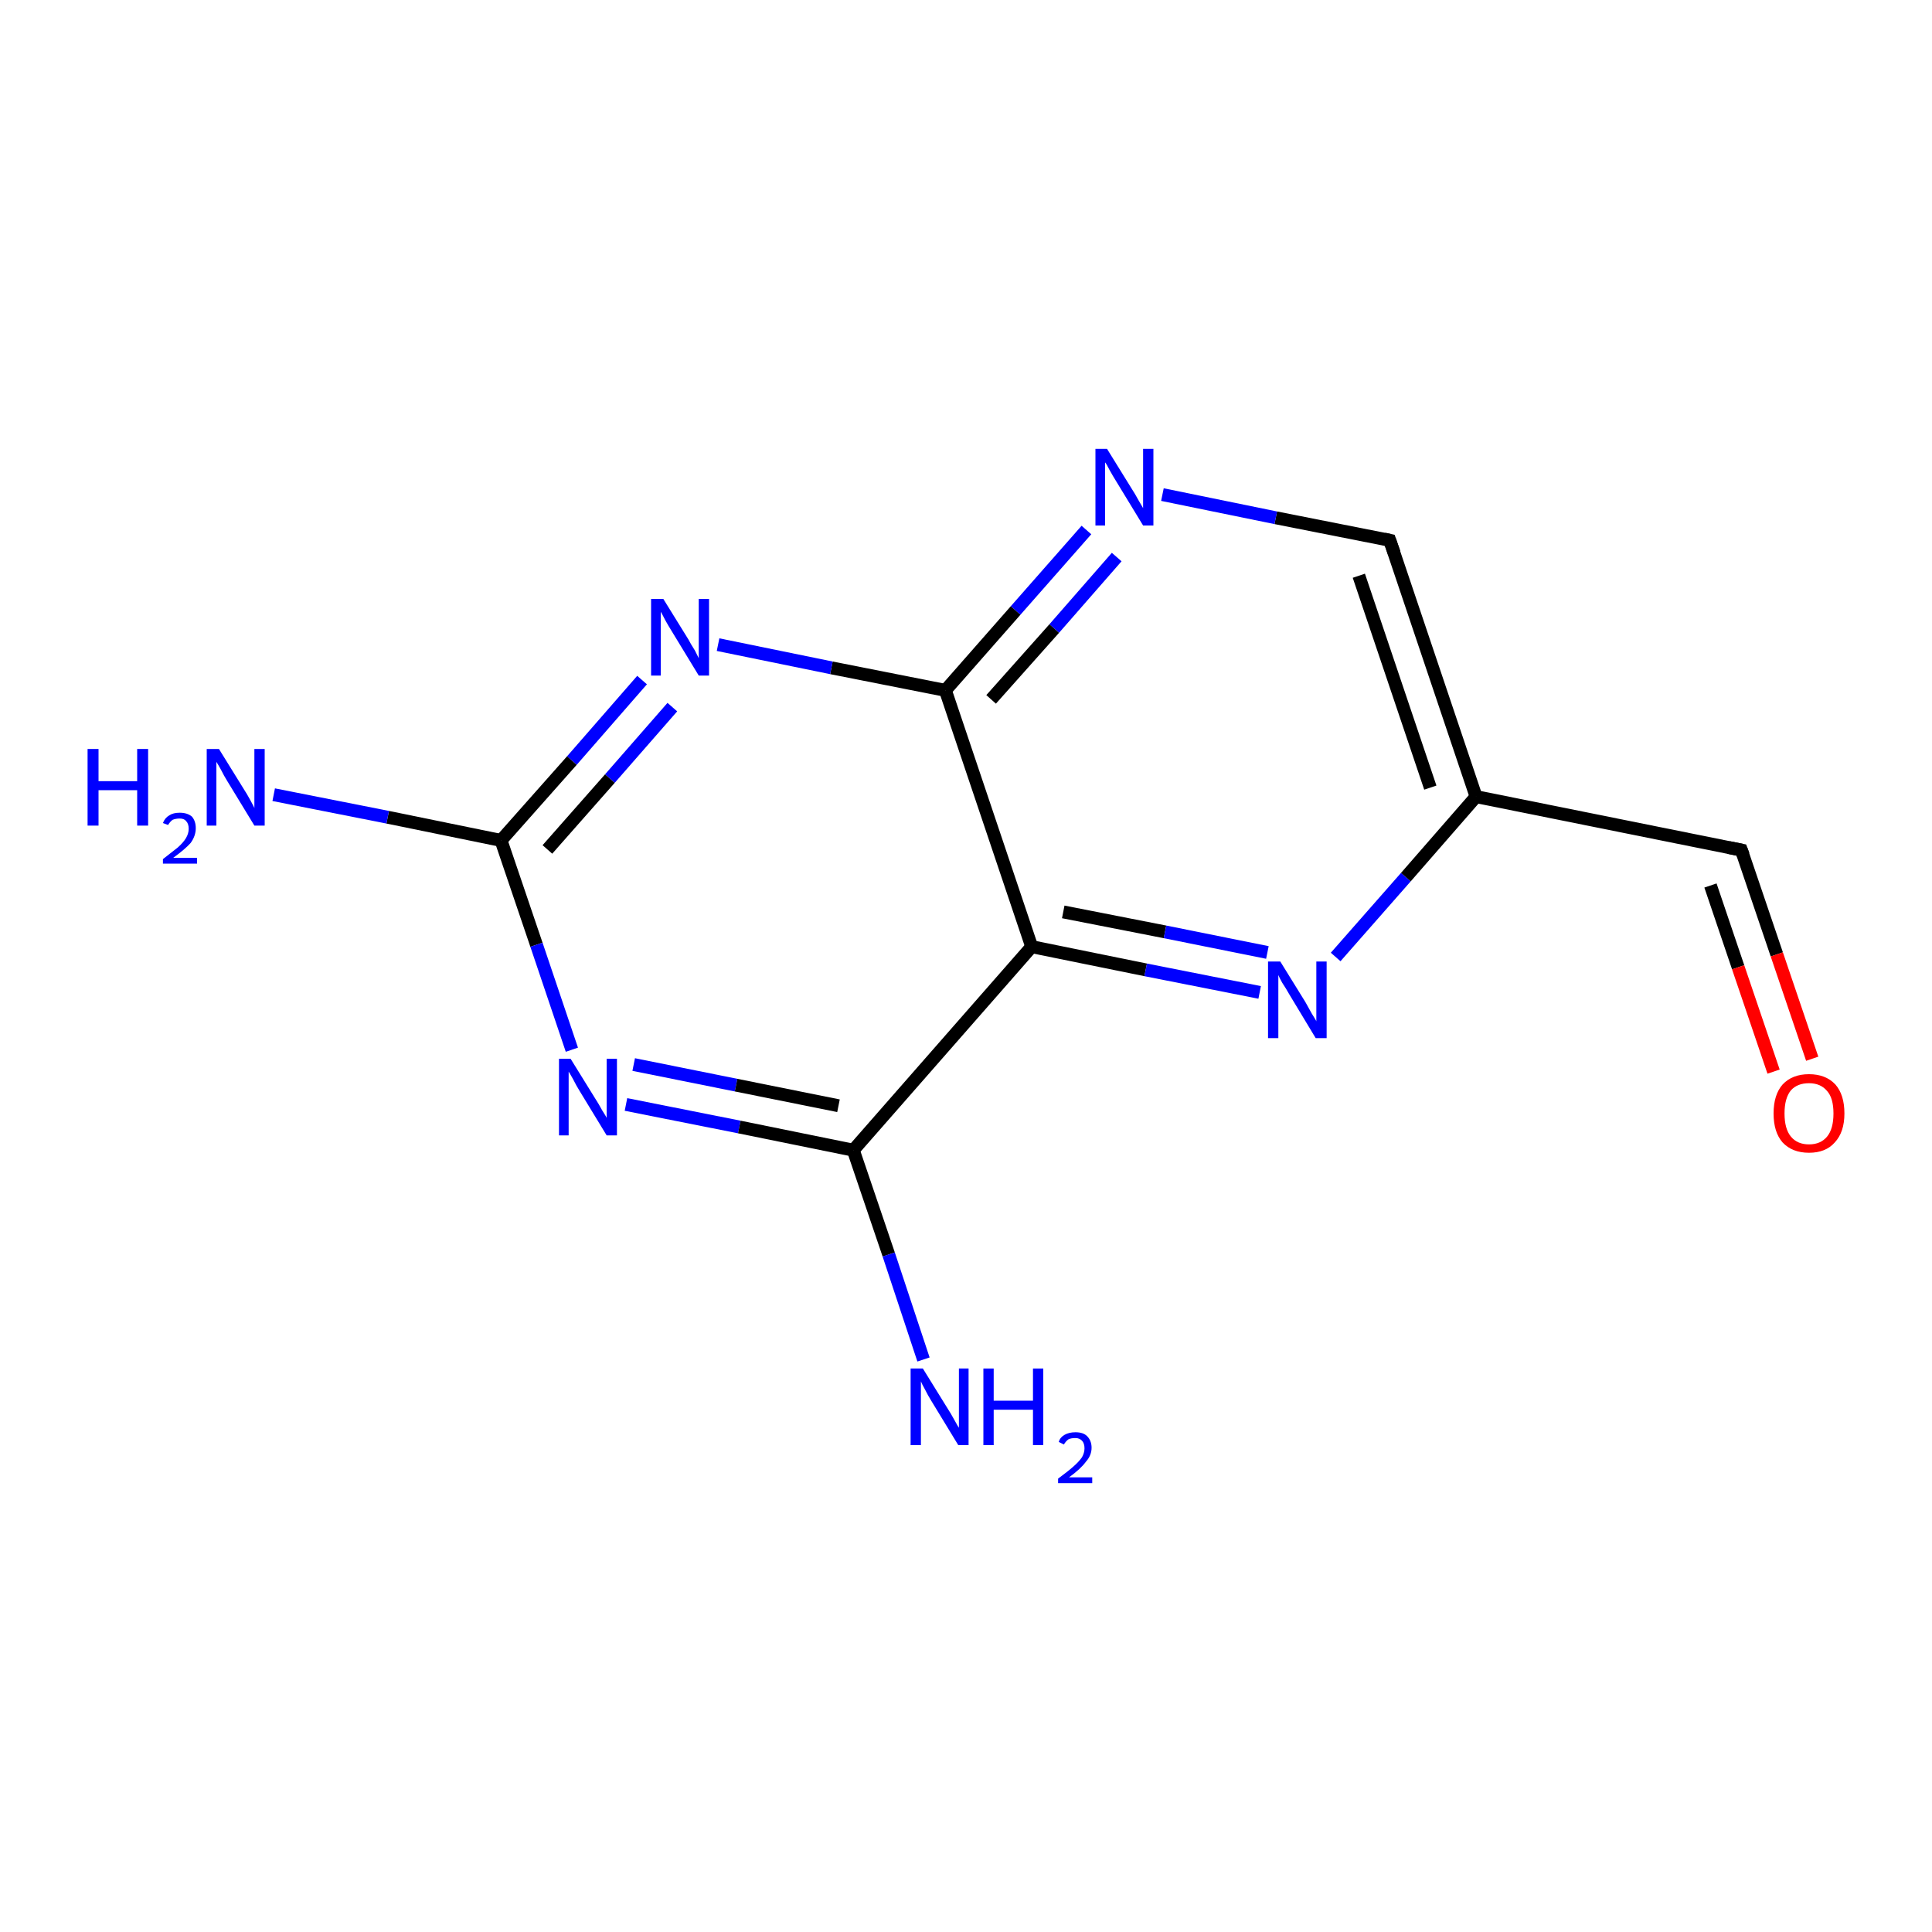 <?xml version='1.0' encoding='iso-8859-1'?>
<svg version='1.1' baseProfile='full'
              xmlns='http://www.w3.org/2000/svg'
                      xmlns:rdkit='http://www.rdkit.org/xml'
                      xmlns:xlink='http://www.w3.org/1999/xlink'
                  xml:space='preserve'
width='300px' height='300px' viewBox='0 0 300 300'>
<!-- END OF HEADER -->
<rect style='opacity:1.0;fill:#FFFFFF;stroke:none' width='300.0' height='300.0' x='0.0' y='0.0'> </rect>
<path class='bond-0 atom-0 atom-1' d='M 160.2,147.0 L 177.9,150.6' style='fill:none;fill-rule:evenodd;stroke:#000000;stroke-width:2.0px;stroke-linecap:butt;stroke-linejoin:miter;stroke-opacity:1' />
<path class='bond-0 atom-0 atom-1' d='M 177.9,150.6 L 195.6,154.1' style='fill:none;fill-rule:evenodd;stroke:#0000FF;stroke-width:2.0px;stroke-linecap:butt;stroke-linejoin:miter;stroke-opacity:1' />
<path class='bond-0 atom-0 atom-1' d='M 165.1,141.6 L 180.9,144.7' style='fill:none;fill-rule:evenodd;stroke:#000000;stroke-width:2.0px;stroke-linecap:butt;stroke-linejoin:miter;stroke-opacity:1' />
<path class='bond-0 atom-0 atom-1' d='M 180.9,144.7 L 196.8,147.9' style='fill:none;fill-rule:evenodd;stroke:#0000FF;stroke-width:2.0px;stroke-linecap:butt;stroke-linejoin:miter;stroke-opacity:1' />
<path class='bond-1 atom-1 atom-2' d='M 207.4,148.6 L 218.3,136.2' style='fill:none;fill-rule:evenodd;stroke:#0000FF;stroke-width:2.0px;stroke-linecap:butt;stroke-linejoin:miter;stroke-opacity:1' />
<path class='bond-1 atom-1 atom-2' d='M 218.3,136.2 L 229.2,123.7' style='fill:none;fill-rule:evenodd;stroke:#000000;stroke-width:2.0px;stroke-linecap:butt;stroke-linejoin:miter;stroke-opacity:1' />
<path class='bond-2 atom-2 atom-3' d='M 229.2,123.7 L 270.4,132.0' style='fill:none;fill-rule:evenodd;stroke:#000000;stroke-width:2.0px;stroke-linecap:butt;stroke-linejoin:miter;stroke-opacity:1' />
<path class='bond-3 atom-3 atom-4' d='M 270.4,132.0 L 275.9,148.2' style='fill:none;fill-rule:evenodd;stroke:#000000;stroke-width:2.0px;stroke-linecap:butt;stroke-linejoin:miter;stroke-opacity:1' />
<path class='bond-3 atom-3 atom-4' d='M 275.9,148.2 L 281.4,164.4' style='fill:none;fill-rule:evenodd;stroke:#FF0000;stroke-width:2.0px;stroke-linecap:butt;stroke-linejoin:miter;stroke-opacity:1' />
<path class='bond-3 atom-3 atom-4' d='M 265.6,137.5 L 269.9,150.2' style='fill:none;fill-rule:evenodd;stroke:#000000;stroke-width:2.0px;stroke-linecap:butt;stroke-linejoin:miter;stroke-opacity:1' />
<path class='bond-3 atom-3 atom-4' d='M 269.9,150.2 L 275.4,166.4' style='fill:none;fill-rule:evenodd;stroke:#FF0000;stroke-width:2.0px;stroke-linecap:butt;stroke-linejoin:miter;stroke-opacity:1' />
<path class='bond-4 atom-2 atom-5' d='M 229.2,123.7 L 215.8,83.9' style='fill:none;fill-rule:evenodd;stroke:#000000;stroke-width:2.0px;stroke-linecap:butt;stroke-linejoin:miter;stroke-opacity:1' />
<path class='bond-4 atom-2 atom-5' d='M 222.1,122.3 L 211.0,89.4' style='fill:none;fill-rule:evenodd;stroke:#000000;stroke-width:2.0px;stroke-linecap:butt;stroke-linejoin:miter;stroke-opacity:1' />
<path class='bond-5 atom-5 atom-6' d='M 215.8,83.9 L 198.1,80.4' style='fill:none;fill-rule:evenodd;stroke:#000000;stroke-width:2.0px;stroke-linecap:butt;stroke-linejoin:miter;stroke-opacity:1' />
<path class='bond-5 atom-5 atom-6' d='M 198.1,80.4 L 180.5,76.8' style='fill:none;fill-rule:evenodd;stroke:#0000FF;stroke-width:2.0px;stroke-linecap:butt;stroke-linejoin:miter;stroke-opacity:1' />
<path class='bond-6 atom-6 atom-7' d='M 168.7,82.3 L 157.7,94.8' style='fill:none;fill-rule:evenodd;stroke:#0000FF;stroke-width:2.0px;stroke-linecap:butt;stroke-linejoin:miter;stroke-opacity:1' />
<path class='bond-6 atom-6 atom-7' d='M 157.7,94.8 L 146.8,107.2' style='fill:none;fill-rule:evenodd;stroke:#000000;stroke-width:2.0px;stroke-linecap:butt;stroke-linejoin:miter;stroke-opacity:1' />
<path class='bond-6 atom-6 atom-7' d='M 173.4,86.5 L 163.7,97.6' style='fill:none;fill-rule:evenodd;stroke:#0000FF;stroke-width:2.0px;stroke-linecap:butt;stroke-linejoin:miter;stroke-opacity:1' />
<path class='bond-6 atom-6 atom-7' d='M 163.7,97.6 L 153.9,108.6' style='fill:none;fill-rule:evenodd;stroke:#000000;stroke-width:2.0px;stroke-linecap:butt;stroke-linejoin:miter;stroke-opacity:1' />
<path class='bond-7 atom-7 atom-8' d='M 146.8,107.2 L 129.1,103.7' style='fill:none;fill-rule:evenodd;stroke:#000000;stroke-width:2.0px;stroke-linecap:butt;stroke-linejoin:miter;stroke-opacity:1' />
<path class='bond-7 atom-7 atom-8' d='M 129.1,103.7 L 111.5,100.1' style='fill:none;fill-rule:evenodd;stroke:#0000FF;stroke-width:2.0px;stroke-linecap:butt;stroke-linejoin:miter;stroke-opacity:1' />
<path class='bond-8 atom-8 atom-9' d='M 99.7,105.6 L 88.8,118.1' style='fill:none;fill-rule:evenodd;stroke:#0000FF;stroke-width:2.0px;stroke-linecap:butt;stroke-linejoin:miter;stroke-opacity:1' />
<path class='bond-8 atom-8 atom-9' d='M 88.8,118.1 L 77.8,130.5' style='fill:none;fill-rule:evenodd;stroke:#000000;stroke-width:2.0px;stroke-linecap:butt;stroke-linejoin:miter;stroke-opacity:1' />
<path class='bond-8 atom-8 atom-9' d='M 104.4,109.8 L 94.7,120.9' style='fill:none;fill-rule:evenodd;stroke:#0000FF;stroke-width:2.0px;stroke-linecap:butt;stroke-linejoin:miter;stroke-opacity:1' />
<path class='bond-8 atom-8 atom-9' d='M 94.7,120.9 L 85.0,131.9' style='fill:none;fill-rule:evenodd;stroke:#000000;stroke-width:2.0px;stroke-linecap:butt;stroke-linejoin:miter;stroke-opacity:1' />
<path class='bond-9 atom-9 atom-10' d='M 77.8,130.5 L 60.2,126.9' style='fill:none;fill-rule:evenodd;stroke:#000000;stroke-width:2.0px;stroke-linecap:butt;stroke-linejoin:miter;stroke-opacity:1' />
<path class='bond-9 atom-9 atom-10' d='M 60.2,126.9 L 42.5,123.4' style='fill:none;fill-rule:evenodd;stroke:#0000FF;stroke-width:2.0px;stroke-linecap:butt;stroke-linejoin:miter;stroke-opacity:1' />
<path class='bond-10 atom-9 atom-11' d='M 77.8,130.5 L 83.3,146.7' style='fill:none;fill-rule:evenodd;stroke:#000000;stroke-width:2.0px;stroke-linecap:butt;stroke-linejoin:miter;stroke-opacity:1' />
<path class='bond-10 atom-9 atom-11' d='M 83.3,146.7 L 88.8,163.0' style='fill:none;fill-rule:evenodd;stroke:#0000FF;stroke-width:2.0px;stroke-linecap:butt;stroke-linejoin:miter;stroke-opacity:1' />
<path class='bond-11 atom-11 atom-12' d='M 97.2,171.5 L 114.8,175.0' style='fill:none;fill-rule:evenodd;stroke:#0000FF;stroke-width:2.0px;stroke-linecap:butt;stroke-linejoin:miter;stroke-opacity:1' />
<path class='bond-11 atom-11 atom-12' d='M 114.8,175.0 L 132.5,178.6' style='fill:none;fill-rule:evenodd;stroke:#000000;stroke-width:2.0px;stroke-linecap:butt;stroke-linejoin:miter;stroke-opacity:1' />
<path class='bond-11 atom-11 atom-12' d='M 98.4,165.3 L 114.3,168.5' style='fill:none;fill-rule:evenodd;stroke:#0000FF;stroke-width:2.0px;stroke-linecap:butt;stroke-linejoin:miter;stroke-opacity:1' />
<path class='bond-11 atom-11 atom-12' d='M 114.3,168.5 L 130.2,171.7' style='fill:none;fill-rule:evenodd;stroke:#000000;stroke-width:2.0px;stroke-linecap:butt;stroke-linejoin:miter;stroke-opacity:1' />
<path class='bond-12 atom-12 atom-13' d='M 132.5,178.6 L 138.0,194.8' style='fill:none;fill-rule:evenodd;stroke:#000000;stroke-width:2.0px;stroke-linecap:butt;stroke-linejoin:miter;stroke-opacity:1' />
<path class='bond-12 atom-12 atom-13' d='M 138.0,194.8 L 143.4,211.1' style='fill:none;fill-rule:evenodd;stroke:#0000FF;stroke-width:2.0px;stroke-linecap:butt;stroke-linejoin:miter;stroke-opacity:1' />
<path class='bond-13 atom-7 atom-0' d='M 146.8,107.2 L 160.2,147.0' style='fill:none;fill-rule:evenodd;stroke:#000000;stroke-width:2.0px;stroke-linecap:butt;stroke-linejoin:miter;stroke-opacity:1' />
<path class='bond-14 atom-12 atom-0' d='M 132.5,178.6 L 160.2,147.0' style='fill:none;fill-rule:evenodd;stroke:#000000;stroke-width:2.0px;stroke-linecap:butt;stroke-linejoin:miter;stroke-opacity:1' />
<path d='M 268.4,131.6 L 270.4,132.0 L 270.7,132.8' style='fill:none;stroke:#000000;stroke-width:2.0px;stroke-linecap:butt;stroke-linejoin:miter;stroke-opacity:1;' />
<path d='M 216.5,85.9 L 215.8,83.9 L 214.9,83.7' style='fill:none;stroke:#000000;stroke-width:2.0px;stroke-linecap:butt;stroke-linejoin:miter;stroke-opacity:1;' />
<path class='atom-1' d='M 198.8 149.3
L 202.7 155.6
Q 203.1 156.3, 203.7 157.4
Q 204.4 158.5, 204.4 158.6
L 204.4 149.3
L 206.0 149.3
L 206.0 161.2
L 204.3 161.2
L 200.2 154.4
Q 199.7 153.5, 199.1 152.6
Q 198.6 151.7, 198.5 151.4
L 198.5 161.2
L 196.9 161.2
L 196.9 149.3
L 198.8 149.3
' fill='#0000FF'/>
<path class='atom-4' d='M 275.4 172.9
Q 275.4 170.0, 276.8 168.4
Q 278.3 166.8, 280.9 166.8
Q 283.5 166.8, 285.0 168.4
Q 286.4 170.0, 286.4 172.9
Q 286.4 175.8, 284.9 177.4
Q 283.5 179.0, 280.9 179.0
Q 278.3 179.0, 276.8 177.4
Q 275.4 175.8, 275.4 172.9
M 280.9 177.7
Q 282.7 177.7, 283.7 176.5
Q 284.7 175.3, 284.7 172.9
Q 284.7 170.5, 283.7 169.4
Q 282.7 168.2, 280.9 168.2
Q 279.1 168.2, 278.1 169.3
Q 277.1 170.5, 277.1 172.9
Q 277.1 175.3, 278.1 176.5
Q 279.1 177.7, 280.9 177.7
' fill='#FF0000'/>
<path class='atom-6' d='M 171.9 69.7
L 175.8 76.0
Q 176.2 76.6, 176.8 77.7
Q 177.5 78.9, 177.5 78.9
L 177.5 69.7
L 179.1 69.7
L 179.1 81.6
L 177.5 81.6
L 173.3 74.7
Q 172.8 73.9, 172.3 73.0
Q 171.8 72.0, 171.6 71.8
L 171.6 81.6
L 170.1 81.6
L 170.1 69.7
L 171.9 69.7
' fill='#0000FF'/>
<path class='atom-8' d='M 103.0 93.0
L 106.9 99.3
Q 107.2 99.9, 107.9 101.0
Q 108.5 102.2, 108.5 102.2
L 108.5 93.0
L 110.1 93.0
L 110.1 104.9
L 108.5 104.9
L 104.3 98.0
Q 103.8 97.2, 103.3 96.3
Q 102.8 95.3, 102.6 95.0
L 102.6 104.9
L 101.1 104.9
L 101.1 93.0
L 103.0 93.0
' fill='#0000FF'/>
<path class='atom-10' d='M 13.6 116.3
L 15.3 116.3
L 15.3 121.3
L 21.3 121.3
L 21.3 116.3
L 23.0 116.3
L 23.0 128.2
L 21.3 128.2
L 21.3 122.7
L 15.3 122.7
L 15.3 128.2
L 13.6 128.2
L 13.6 116.3
' fill='#0000FF'/>
<path class='atom-10' d='M 25.3 127.8
Q 25.6 127.0, 26.3 126.6
Q 26.9 126.2, 27.9 126.2
Q 29.1 126.2, 29.8 126.8
Q 30.4 127.5, 30.4 128.6
Q 30.4 129.8, 29.6 130.9
Q 28.7 131.9, 26.9 133.2
L 30.6 133.2
L 30.6 134.1
L 25.3 134.1
L 25.3 133.4
Q 26.7 132.3, 27.6 131.6
Q 28.5 130.8, 28.9 130.1
Q 29.3 129.4, 29.3 128.7
Q 29.3 127.9, 28.9 127.5
Q 28.6 127.1, 27.9 127.1
Q 27.3 127.1, 26.8 127.3
Q 26.4 127.6, 26.1 128.1
L 25.3 127.8
' fill='#0000FF'/>
<path class='atom-10' d='M 34.0 116.3
L 37.9 122.6
Q 38.3 123.2, 38.9 124.3
Q 39.5 125.4, 39.5 125.5
L 39.5 116.3
L 41.1 116.3
L 41.1 128.2
L 39.5 128.2
L 35.3 121.3
Q 34.8 120.5, 34.3 119.5
Q 33.8 118.6, 33.6 118.3
L 33.6 128.2
L 32.1 128.2
L 32.1 116.3
L 34.0 116.3
' fill='#0000FF'/>
<path class='atom-11' d='M 88.6 164.4
L 92.5 170.7
Q 92.9 171.3, 93.5 172.4
Q 94.2 173.5, 94.2 173.6
L 94.2 164.4
L 95.8 164.4
L 95.8 176.3
L 94.2 176.3
L 90.0 169.4
Q 89.5 168.6, 89.0 167.6
Q 88.5 166.7, 88.3 166.4
L 88.3 176.3
L 86.8 176.3
L 86.8 164.4
L 88.6 164.4
' fill='#0000FF'/>
<path class='atom-13' d='M 143.3 212.5
L 147.2 218.8
Q 147.6 219.4, 148.2 220.5
Q 148.8 221.6, 148.9 221.7
L 148.9 212.5
L 150.4 212.5
L 150.4 224.4
L 148.8 224.4
L 144.6 217.5
Q 144.1 216.7, 143.6 215.7
Q 143.1 214.8, 143.0 214.5
L 143.0 224.4
L 141.4 224.4
L 141.4 212.5
L 143.3 212.5
' fill='#0000FF'/>
<path class='atom-13' d='M 152.7 212.5
L 154.3 212.5
L 154.3 217.5
L 160.4 217.5
L 160.4 212.5
L 162.0 212.5
L 162.0 224.4
L 160.4 224.4
L 160.4 218.9
L 154.3 218.9
L 154.3 224.4
L 152.7 224.4
L 152.7 212.5
' fill='#0000FF'/>
<path class='atom-13' d='M 164.4 223.9
Q 164.6 223.2, 165.3 222.8
Q 166.0 222.4, 167.0 222.4
Q 168.2 222.4, 168.8 223.0
Q 169.5 223.7, 169.5 224.8
Q 169.5 226.0, 168.6 227.0
Q 167.8 228.1, 166.0 229.4
L 169.6 229.4
L 169.6 230.3
L 164.3 230.3
L 164.3 229.6
Q 165.8 228.5, 166.7 227.7
Q 167.5 227.0, 168.0 226.3
Q 168.4 225.6, 168.4 224.9
Q 168.4 224.1, 168.0 223.7
Q 167.6 223.3, 167.0 223.3
Q 166.3 223.3, 165.9 223.5
Q 165.5 223.8, 165.2 224.3
L 164.4 223.9
' fill='#0000FF'/>
</svg>
